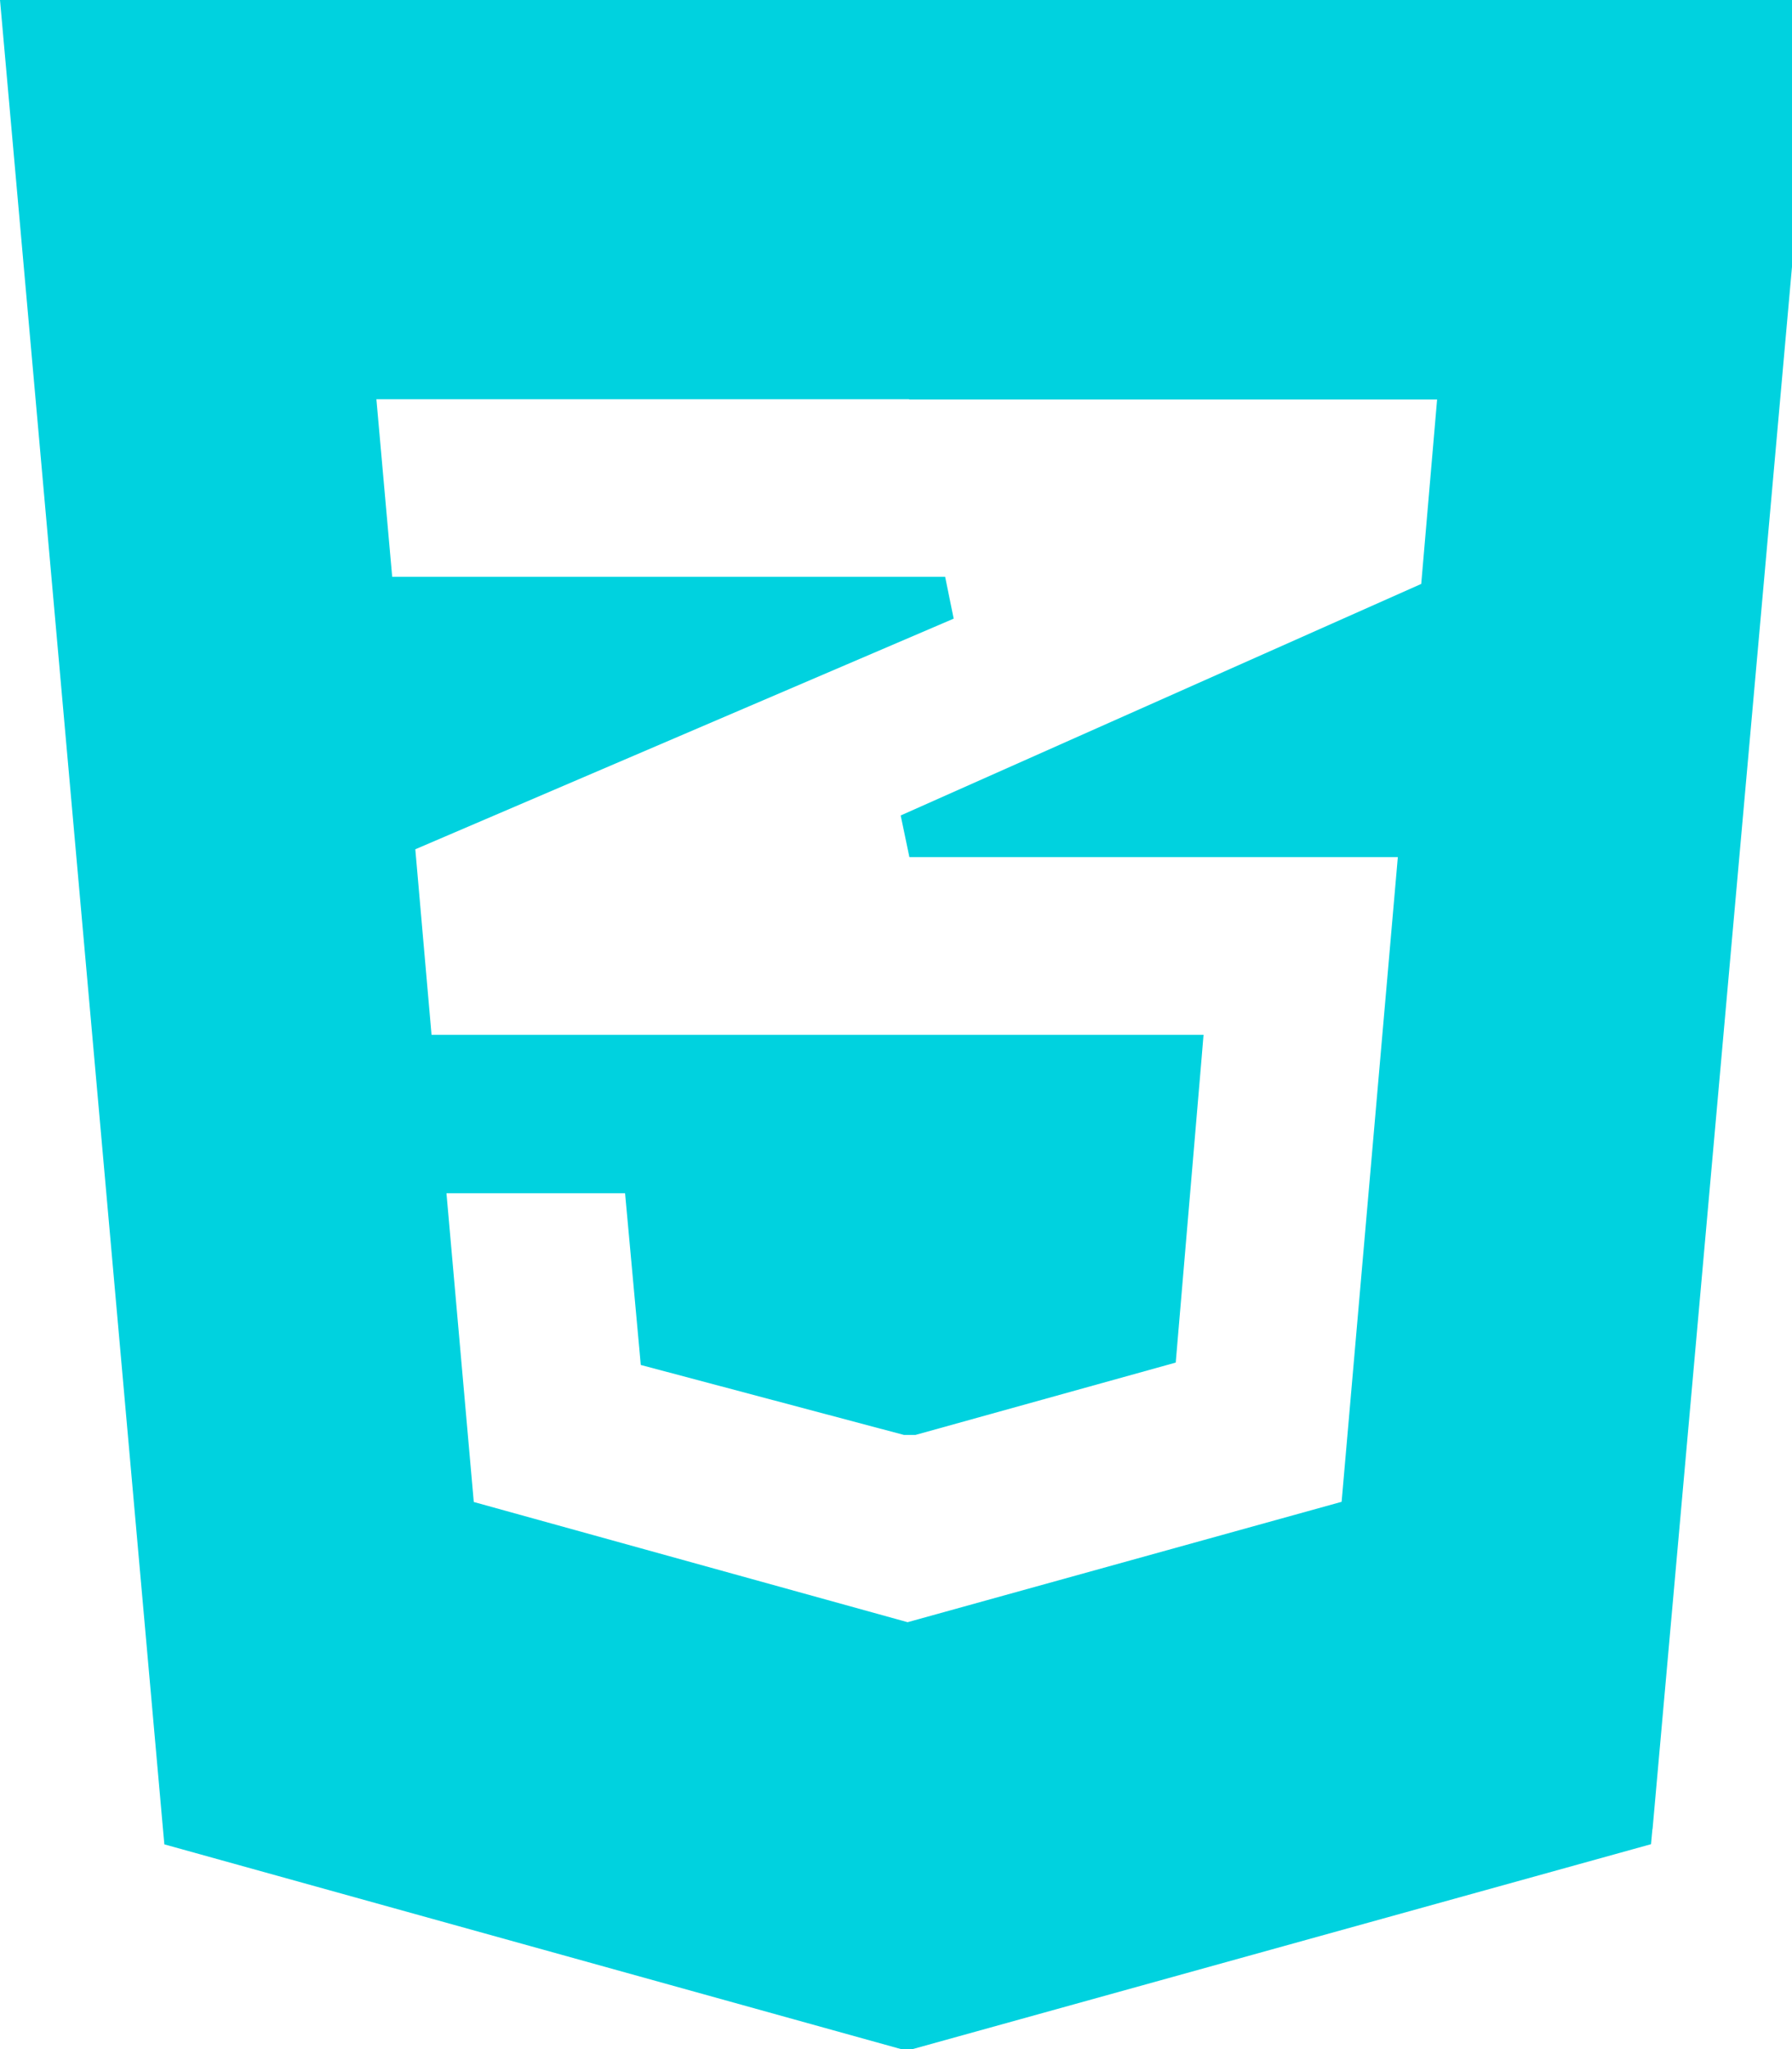 <svg width="70" height="80" viewBox="0 0 70 80" fill="none" xmlns="http://www.w3.org/2000/svg">
<g clip-path="url(#clip0_13190_141)">
<path d="M64.553 71.41L70.93 0H0L0.083 0.927L6.367 71.42L6.42 72.007L35.197 80H35.65L64.493 72L64.547 71.413L64.553 71.41ZM35.527 15.597H56.137L55.517 22.797L35.183 31.837L35.523 33.463H54.603L52.407 58.633L35.453 63.333L18.507 58.64L17.44 46.587H24.417L24.977 52.697L25.03 53.29L35.313 56.023H35.757L45.927 53.197L45.977 52.607L46.937 41.32L47.013 40.4H16.857L16.223 33.157L37.253 24.153L36.92 22.52H15.32L14.703 15.587H35.503L35.527 15.597Z" fill="#00D2DF"/>
</g>
<defs>
<clipPath id="clip0_13190_141">
<rect width="70" height="80" fill="white"/>
</clipPath>
</defs>
</svg>
